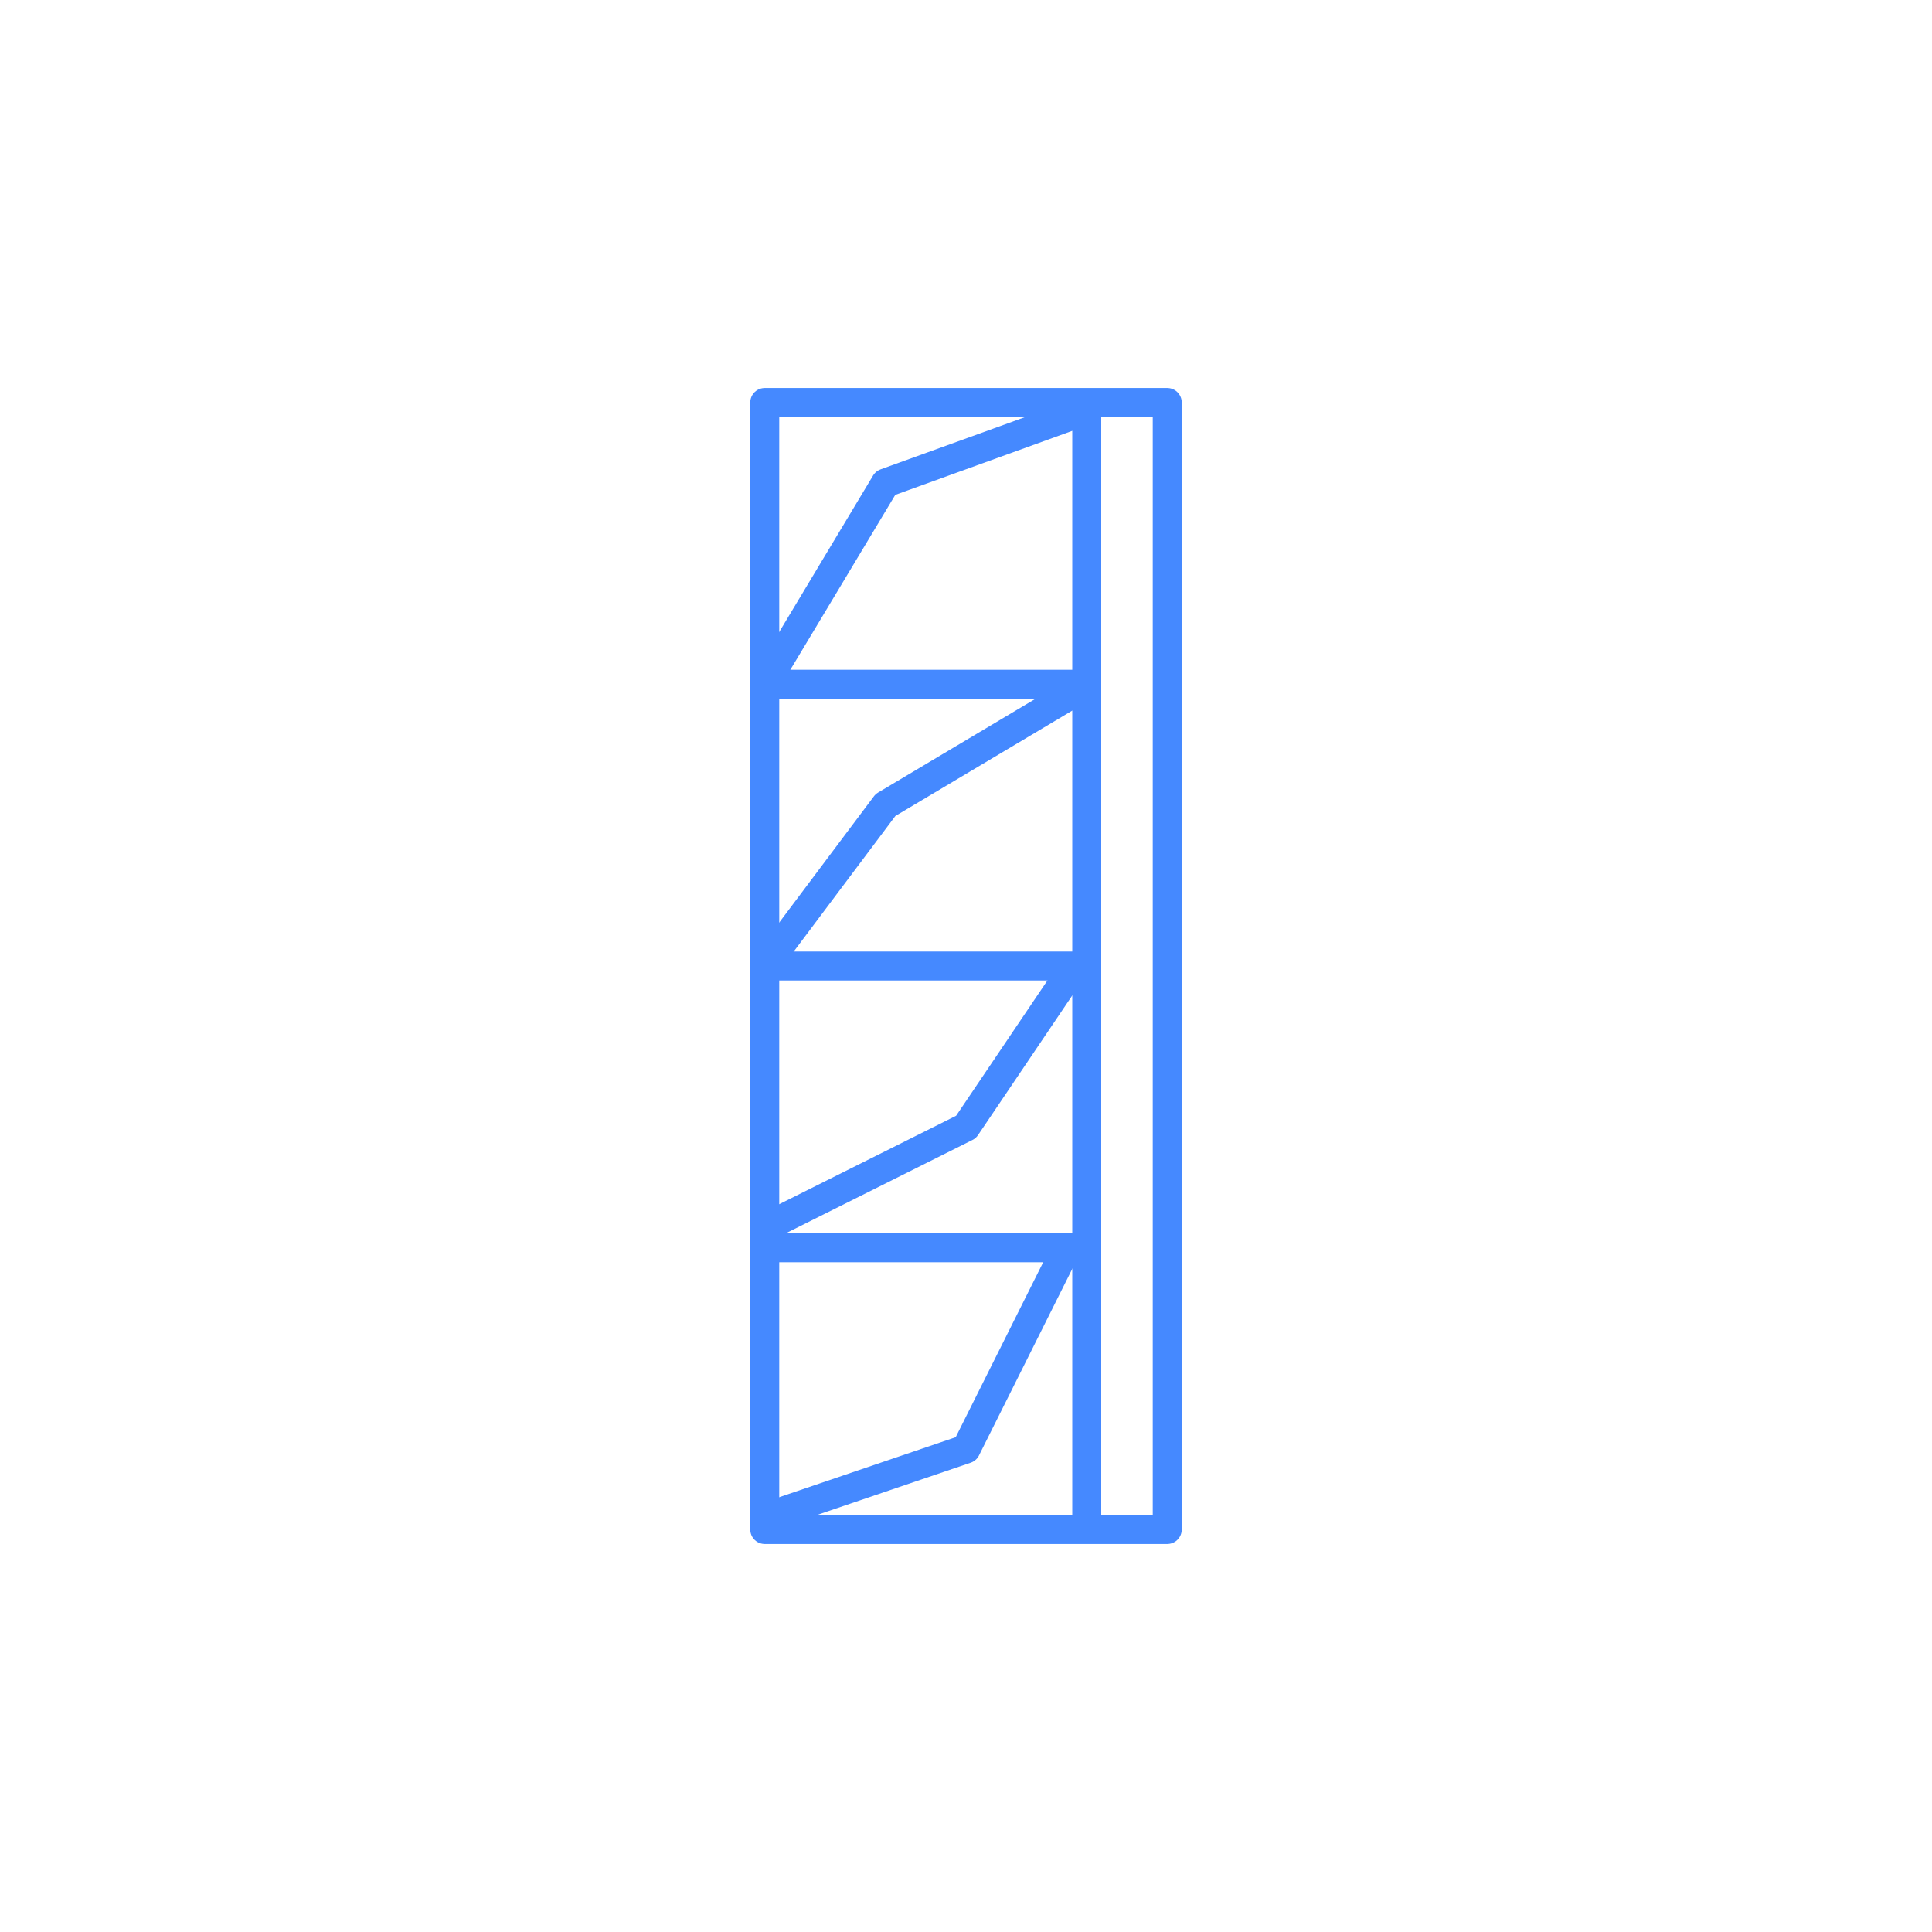<?xml version="1.0" encoding="utf-8"?>
<!-- Generator: Adobe Illustrator 25.0.0, SVG Export Plug-In . SVG Version: 6.00 Build 0)  -->
<svg version="1.1" id="Layer_1" xmlns="http://www.w3.org/2000/svg" xmlns:xlink="http://www.w3.org/1999/xlink" x="0px" y="0px"
	 viewBox="0 0 48 48" style="enable-background:new 0 0 48 48;" xml:space="preserve">
<style type="text/css">
	.st0{fill:none;stroke:#4589FF;stroke-width:0.72;stroke-linejoin:round;}
</style>
<g id="Layer_2_1_">
	<g id="linuxone">
		<rect x="19" y="10" class="st0" width="10" height="28"/>
		<polyline class="st0" points="19,17 22,12 26.7,10.3 		"/>
		<polyline class="st0" points="19,24 22,20 26.7,17.2 		"/>
		<polyline class="st0" points="19,30.5 24,28 26.7,24 		"/>
		<polyline class="st0" points="19,37.7 24,36 26.5,31 		"/>
		<line class="st0" x1="19" y1="17" x2="27" y2="17"/>
		<line class="st0" x1="19" y1="24" x2="27" y2="24"/>
		<line class="st0" x1="19" y1="31" x2="27" y2="31"/>
		<line class="st0" x1="27" y1="10" x2="27" y2="38"/>
	</g>
</g>
</svg>

